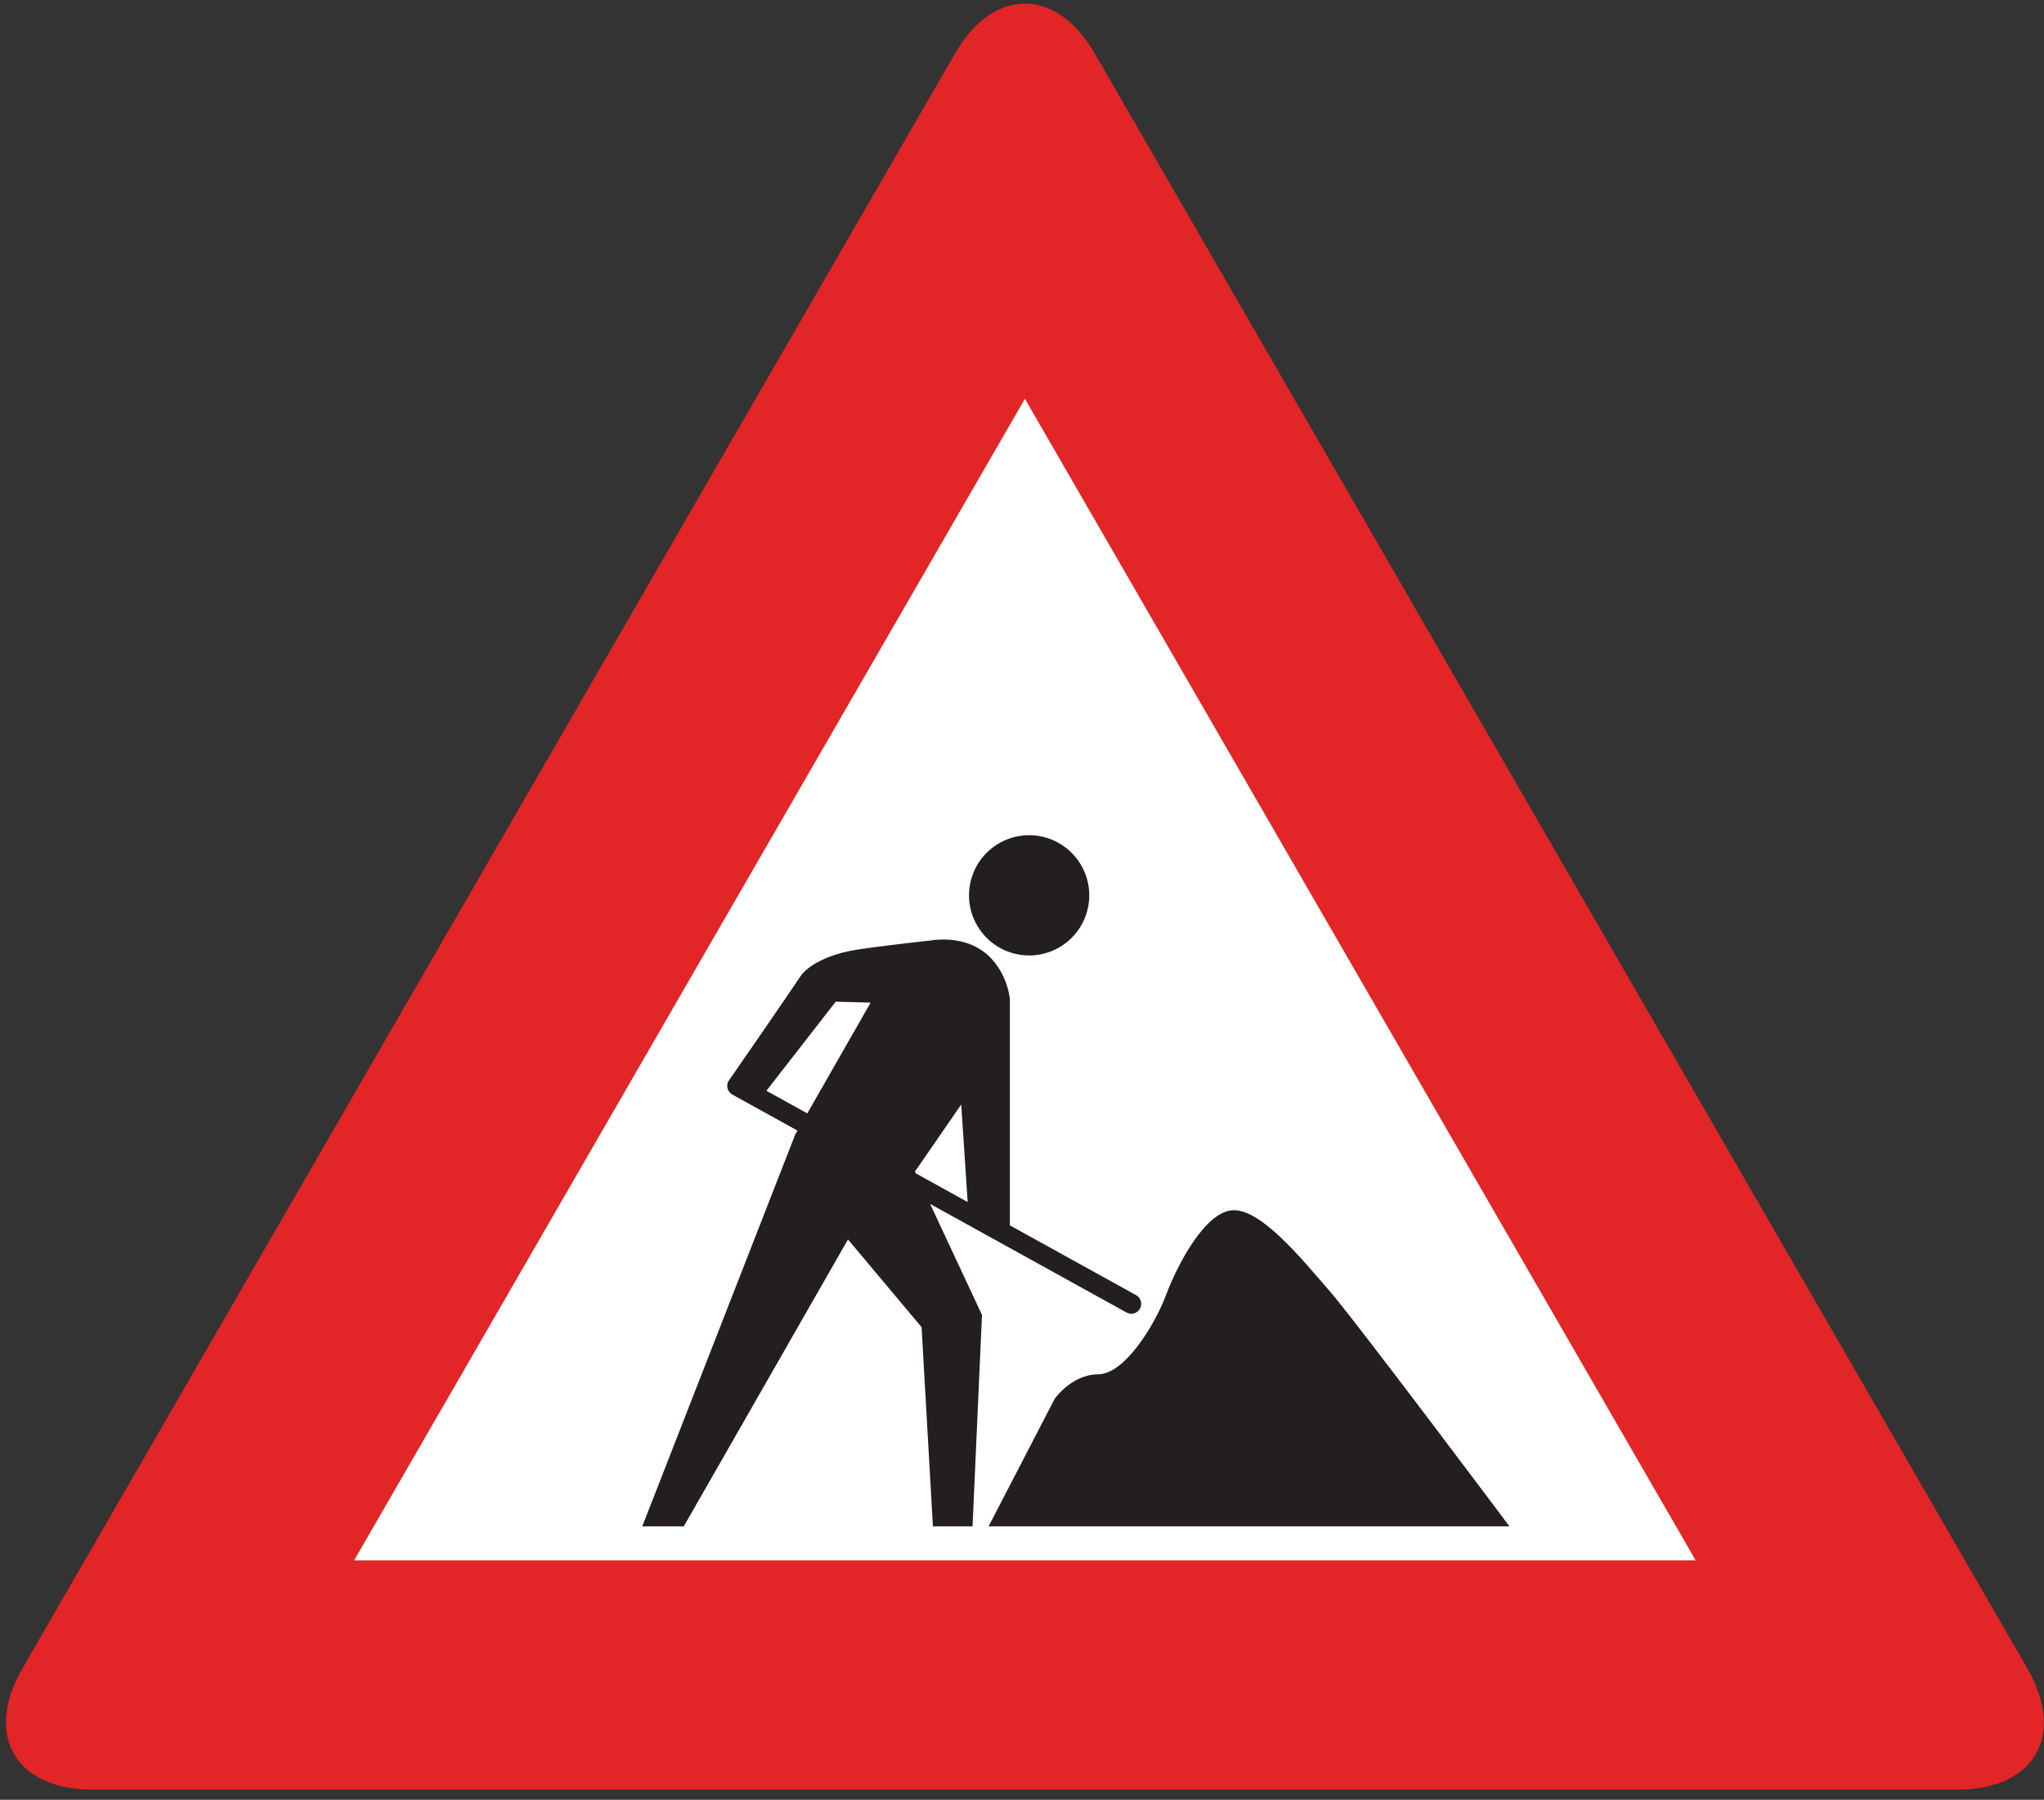 <?xml version="1.0" encoding="UTF-8" standalone="no"?>
<!-- Created with Inkscape (http://www.inkscape.org/) -->

<svg
   xmlns:dc="http://purl.org/dc/elements/1.1/"
   xmlns:cc="http://creativecommons.org/ns#"
   xmlns:rdf="http://www.w3.org/1999/02/22-rdf-syntax-ns#"
   xmlns:svg="http://www.w3.org/2000/svg"
   xmlns="http://www.w3.org/2000/svg"
   xmlns:sodipodi="http://sodipodi.sourceforge.net/DTD/sodipodi-0.dtd"
   xmlns:inkscape="http://www.inkscape.org/namespaces/inkscape"
   id="svg2"
   version="1.1"
   inkscape:version="0.48.5 r10040"
   width="220"
   height="193.75"
   xml:space="preserve"
   sodipodi:docname="under_construction.EPS"><rect width="100%" height="100%" fill="#333333" stroke="none"/><defs
     id="defs6" /><sodipodi:namedview
     pagecolor="#ffffff"
     bordercolor="#666666"
     borderopacity="1"
     objecttolerance="10"
     gridtolerance="10"
     guidetolerance="10"
     inkscape:pageopacity="0"
     inkscape:pageshadow="2"
     inkscape:window-width="640"
     inkscape:window-height="480"
     id="namedview4"
     showgrid="false"
     inkscape:zoom="1.2180645"
     inkscape:cx="110"
     inkscape:cy="96.875"
     inkscape:window-x="0"
     inkscape:window-y="26"
     inkscape:window-maximized="0"
     inkscape:current-layer="g10" /><g
     id="g10"
     inkscape:groupmode="layer"
     inkscape:label="ink_ext_XXXXXX"
     transform="matrix(1.25,0,0,-1.25,0,193.75)"><g
       id="g12"
       transform="scale(0.1,0.1)"><path
         d="m 1685.57,8.75 c 66.19,0 93.27,46.898 60.17,104.219 L 942.668,1503.93 c -33.09,57.32 -87.246,57.32 -120.34,0 L 19.258,112.969 C -13.84,55.648 13.238,8.75 79.426,8.75 l 1606.144,0"
         style="fill:#e22526;fill-opacity:1;fill-rule:nonzero;stroke:none"
         id="path14" /><path
         d="m 304.934,206.195 1155.126,0 L 882.5,1206.57 304.934,206.195"
         style="fill:#ffffff;fill-opacity:1;fill-rule:nonzero;stroke:none"
         id="path16" /><path
         d="m 851.227,235.457 448.513,0 c 0,0 -133.25,178.043 -156.01,204.043 -22.74,26 -56.87,68.25 -81.25,68.25 -24.37,0 -48.75,-47.125 -58.5,-73.125 -9.75,-26.004 -35.75,-68.254 -58.5,-68.254 -22.753,0 -37.378,-21.125 -37.378,-21.125 L 851.227,235.457"
         style="fill:#231f20;fill-opacity:1;fill-rule:nonzero;stroke:none"
         id="path18" /><path
         d="m 899.344,828.969 c -27.645,7.285 -55.965,-9.219 -63.25,-36.864 -7.285,-27.644 9.218,-55.96 36.859,-63.25 27.649,-7.289 55.965,9.215 63.254,36.864 7.285,27.64 -9.219,55.961 -36.863,63.25"
         style="fill:#231f20;fill-opacity:1;fill-rule:nonzero;stroke:none"
         id="path20" /><path
         d="m 978.25,434.574 -108.695,60.102 0,194.879 c -1.684,14.324 -9.059,30.207 -21.528,40.019 -13.304,10.469 -31.215,12.918 -47.504,10.356 0,0 -50.863,-5.485 -67.925,-8.735 -17.063,-3.25 -36.567,-11.375 -43.879,-22.75 -6.602,-10.269 -61.555,-89.664 -61.594,-89.734 l -0.207,-0.305 0.059,-0.043 c -1.86,-4.023 -0.36,-8.847 3.582,-11.027 l 56.125,-31.035 -2.028,-3.547 -131.629,-337.297 35.75,0 141.383,247.105 63.375,-75.566 9.75,-171.539 34.129,0 8.125,182.105 -44.652,95.586 169.105,-93.503 c 4.121,-2.282 9.317,-0.79 11.594,3.335 2.281,4.122 0.785,9.313 -3.336,11.594 z m -318.32,176.02 59.668,76.726 30.062,-0.812 -54.512,-95.391 -35.218,19.477 z m 127.918,-69.528 39.816,57.692 5.547,-83.985 -44.602,24.665 -0.761,1.628"
         style="fill:#231f20;fill-opacity:1;fill-rule:nonzero;stroke:none"
         id="path22" /></g></g></svg>